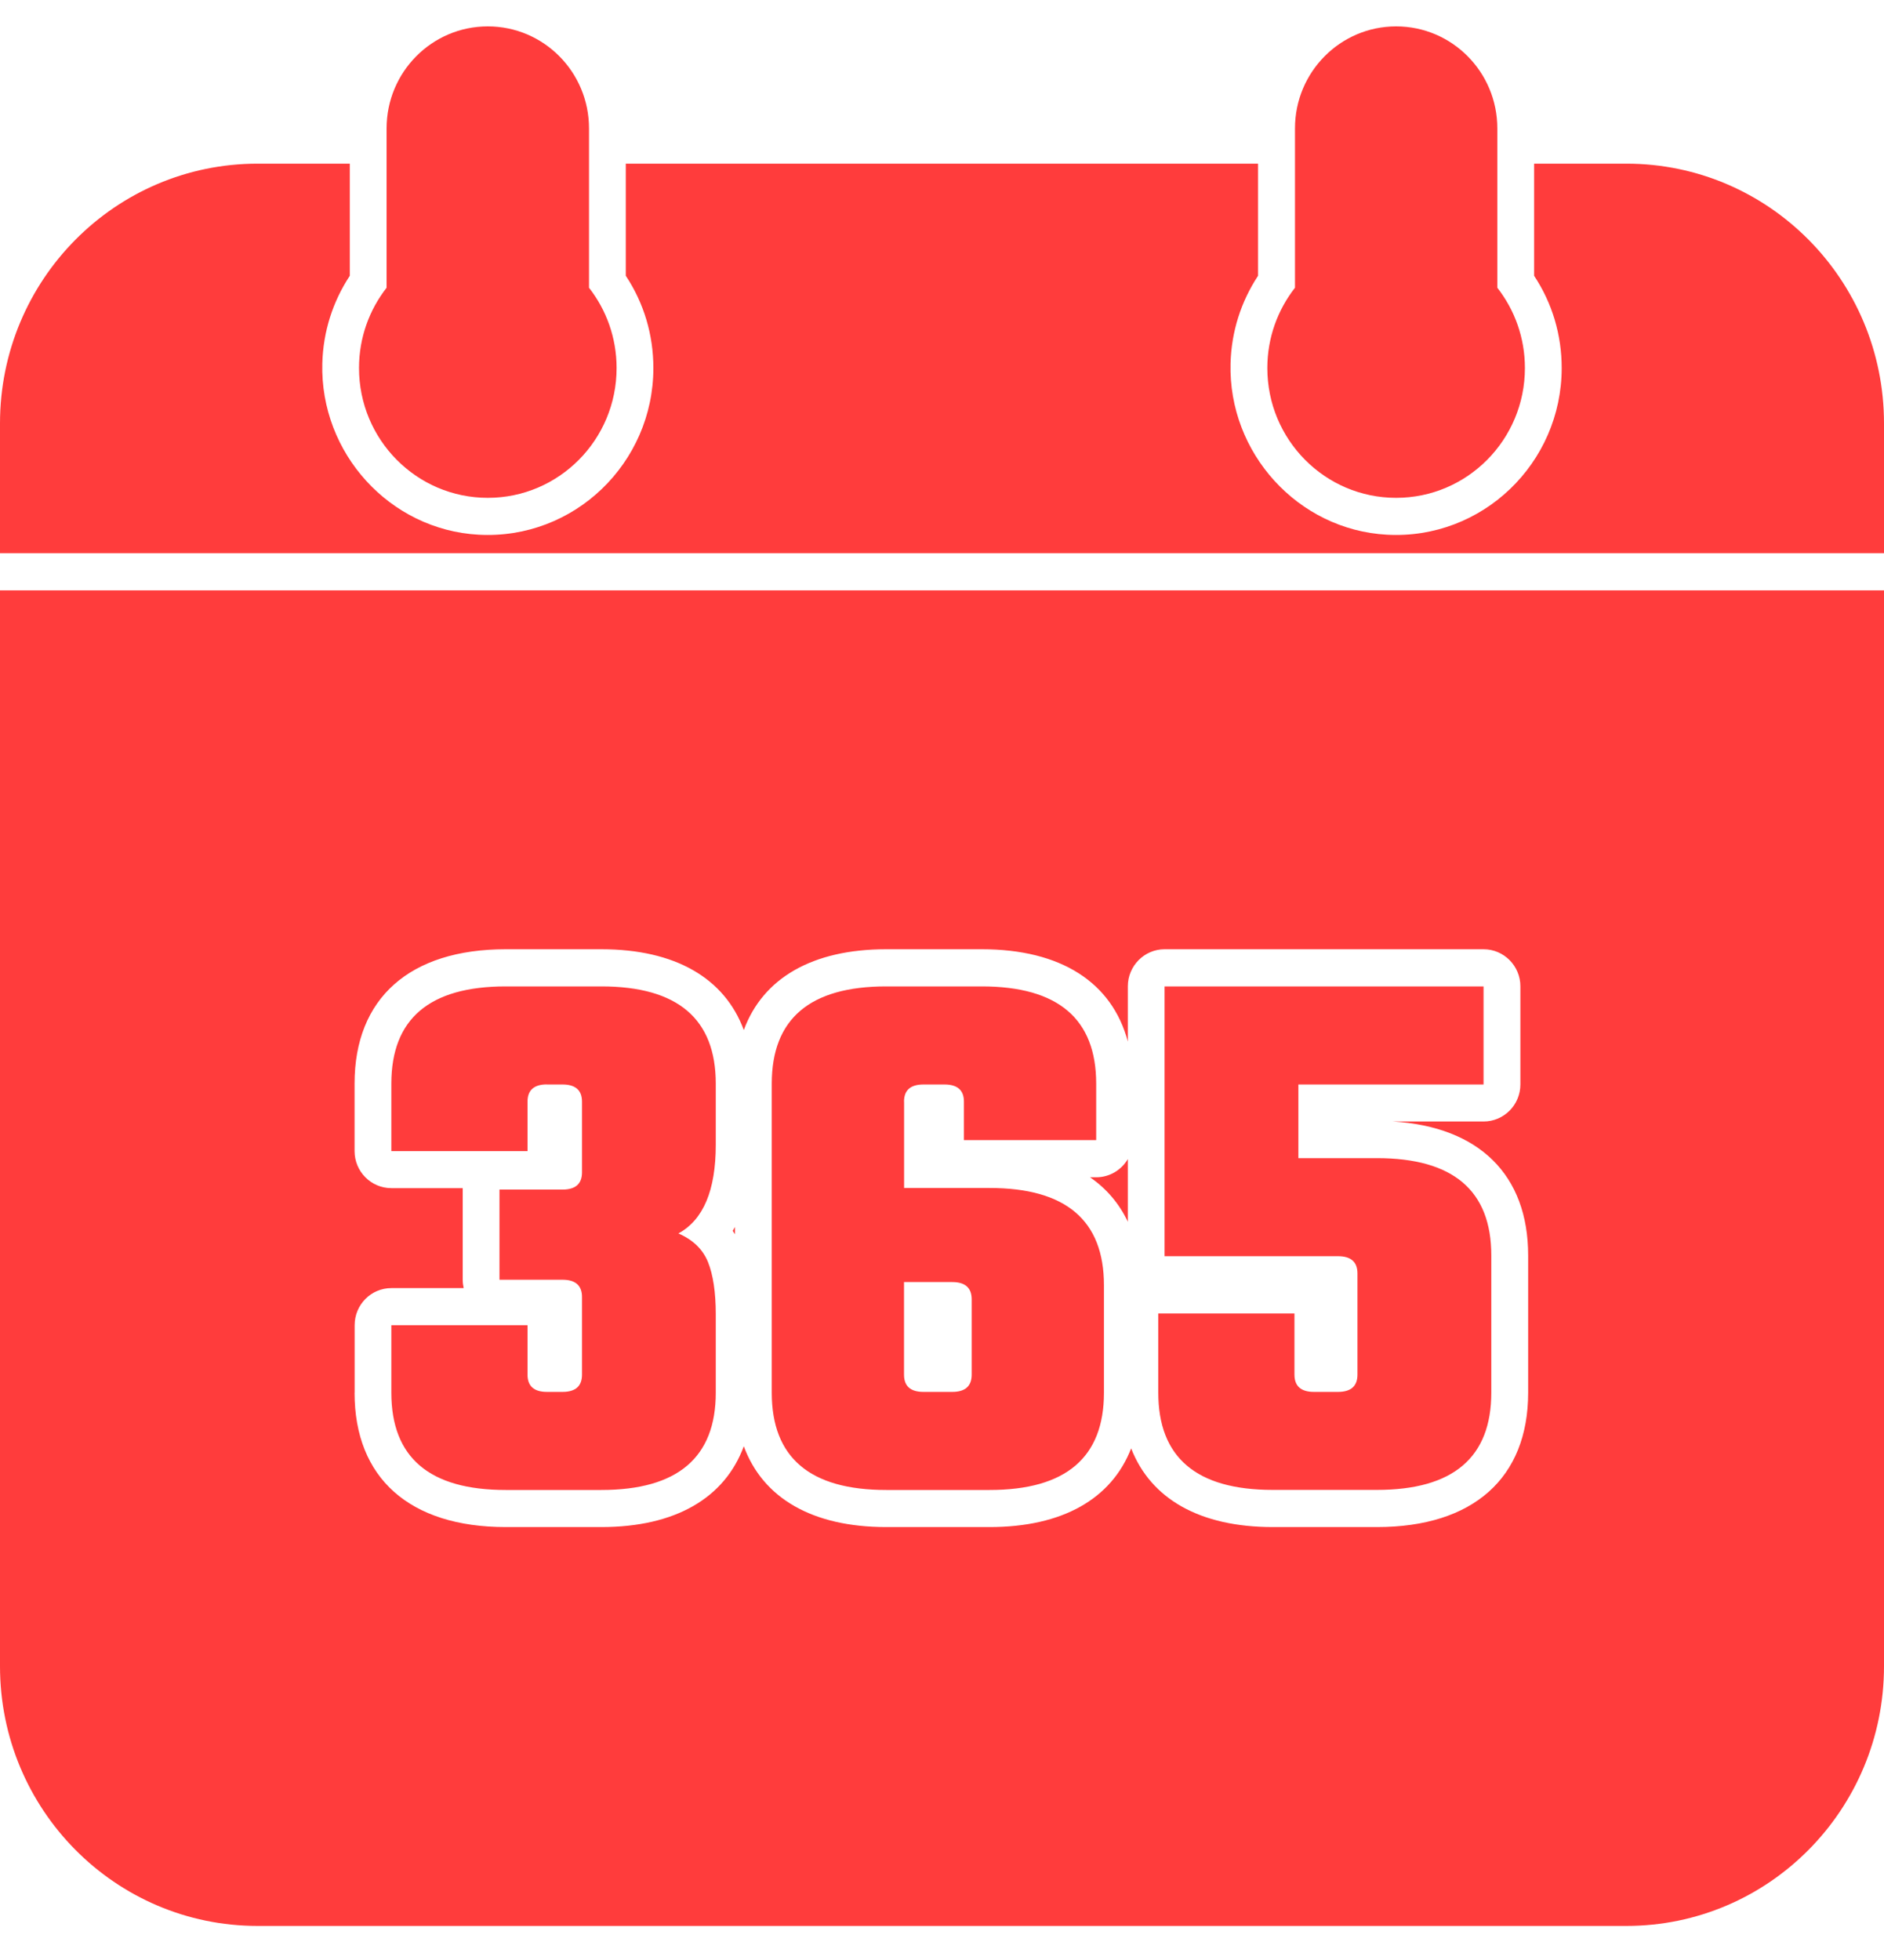 <svg width="25" height="26" viewBox="0 0 25 26" fill="none" xmlns="http://www.w3.org/2000/svg">
<g id="Icon">
<path id="365" d="M14.463 15.617H14.546C14.725 15.617 14.881 15.52 14.966 15.375V16.207C14.852 15.966 14.683 15.767 14.463 15.616V15.617ZM6.473 6.604C7.417 6.604 8.182 5.833 8.182 4.882C8.182 4.479 8.045 4.11 7.816 3.817V1.703C7.816 0.956 7.215 0.35 6.473 0.35C5.731 0.35 5.13 0.956 5.13 1.703V3.817C4.901 4.11 4.764 4.479 4.764 4.882C4.764 5.833 5.529 6.604 6.473 6.604ZM18.526 6.604C19.47 6.604 20.235 5.833 20.235 4.882C20.235 4.479 20.098 4.11 19.869 3.817V1.703C19.869 0.956 19.268 0.35 18.526 0.35C17.785 0.35 17.184 0.956 17.184 1.703V3.817C16.955 4.11 16.817 4.479 16.817 4.882C16.817 5.833 17.582 6.604 18.526 6.604ZM20.357 2.171V3.658C20.597 4.02 20.723 4.44 20.723 4.882C20.723 6.143 19.67 7.163 18.403 7.093C17.224 7.028 16.298 6.011 16.329 4.821C16.34 4.402 16.466 4.004 16.694 3.658V2.171H8.304V3.658C8.544 4.02 8.67 4.44 8.67 4.882C8.67 6.143 7.618 7.163 6.35 7.093C5.171 7.028 4.246 6.011 4.277 4.821C4.288 4.402 4.414 4.004 4.642 3.658V2.171H3.418C1.53 2.171 0 3.713 0 5.616V7.338H25V5.616C25 3.713 23.47 2.171 21.582 2.171H20.357H20.357ZM9.753 16.276C9.743 16.293 9.733 16.311 9.723 16.328C9.733 16.343 9.743 16.358 9.753 16.373V16.276ZM0 7.831H25V22.103C25 24.006 23.47 25.548 21.582 25.548H3.418C1.53 25.548 0 24.006 0 22.103L0 7.831ZM4.705 18.475C4.705 19.607 5.436 20.257 6.711 20.257H7.98C8.958 20.257 9.616 19.874 9.87 19.185C10.123 19.874 10.781 20.257 11.759 20.257H13.132C14.096 20.257 14.749 19.885 15.01 19.213C15.271 19.885 15.924 20.257 16.889 20.257H18.272C19.547 20.257 20.278 19.607 20.278 18.475V16.654C20.278 15.585 19.627 14.947 18.484 14.877H19.686C19.956 14.877 20.175 14.657 20.175 14.385V13.084C20.175 12.813 19.956 12.592 19.686 12.592H15.454C15.185 12.592 14.966 12.813 14.966 13.084V13.817C14.757 13.031 14.077 12.592 13.028 12.592H11.759C10.781 12.592 10.123 12.975 9.87 13.664C9.616 12.975 8.958 12.592 7.98 12.592H6.711C5.437 12.592 4.705 13.242 4.705 14.374V15.269C4.705 15.541 4.924 15.761 5.193 15.761H6.14V15.779V16.975C6.14 17.014 6.145 17.051 6.153 17.087H5.194C4.924 17.087 4.706 17.307 4.706 17.579V18.474L4.705 18.475ZM7.258 14.386H7.464C7.636 14.386 7.723 14.462 7.723 14.614V15.551C7.723 15.704 7.637 15.78 7.464 15.78H6.628V16.976H7.464C7.636 16.976 7.723 17.053 7.723 17.205V18.235C7.723 18.388 7.637 18.464 7.464 18.464H7.258C7.086 18.464 7 18.388 7 18.235V17.58H5.193V18.475C5.193 19.335 5.699 19.765 6.71 19.765H7.98C8.992 19.765 9.498 19.334 9.498 18.475V17.434C9.498 17.143 9.463 16.912 9.395 16.742C9.326 16.572 9.195 16.446 9.002 16.362C9.333 16.182 9.498 15.79 9.498 15.186V14.375C9.498 13.515 8.992 13.085 7.98 13.085H6.711C5.699 13.085 5.193 13.515 5.193 14.375V15.27H7V14.614C7 14.461 7.086 14.385 7.258 14.385L7.258 14.386ZM11.996 14.614C11.996 14.462 12.082 14.386 12.254 14.386H12.533C12.705 14.386 12.791 14.462 12.791 14.614V15.124H14.546V14.375C14.546 13.515 14.04 13.085 13.028 13.085H11.759C10.747 13.085 10.241 13.515 10.241 14.375V18.475C10.241 19.335 10.747 19.765 11.759 19.765H13.132C14.144 19.765 14.649 19.334 14.649 18.475V17.049C14.649 16.189 14.144 15.759 13.132 15.759H11.997V14.615L11.996 14.614ZM12.636 18.464H12.254C12.082 18.464 11.996 18.388 11.996 18.235V17.007H12.636C12.808 17.007 12.894 17.084 12.894 17.236V18.235C12.894 18.388 12.808 18.464 12.636 18.464ZM17.229 14.386H19.686V13.085H15.453V16.664H17.755C17.927 16.664 18.013 16.74 18.013 16.893V18.235C18.013 18.387 17.927 18.464 17.755 18.464H17.435C17.263 18.464 17.177 18.387 17.177 18.235V17.423H15.37V18.474C15.37 19.334 15.876 19.764 16.888 19.764H18.271C19.283 19.764 19.789 19.334 19.789 18.474V16.653C19.789 15.793 19.283 15.363 18.271 15.363H17.229V14.385L17.229 14.386Z" fill="#FF3C3C"/>
</g>
</svg>
